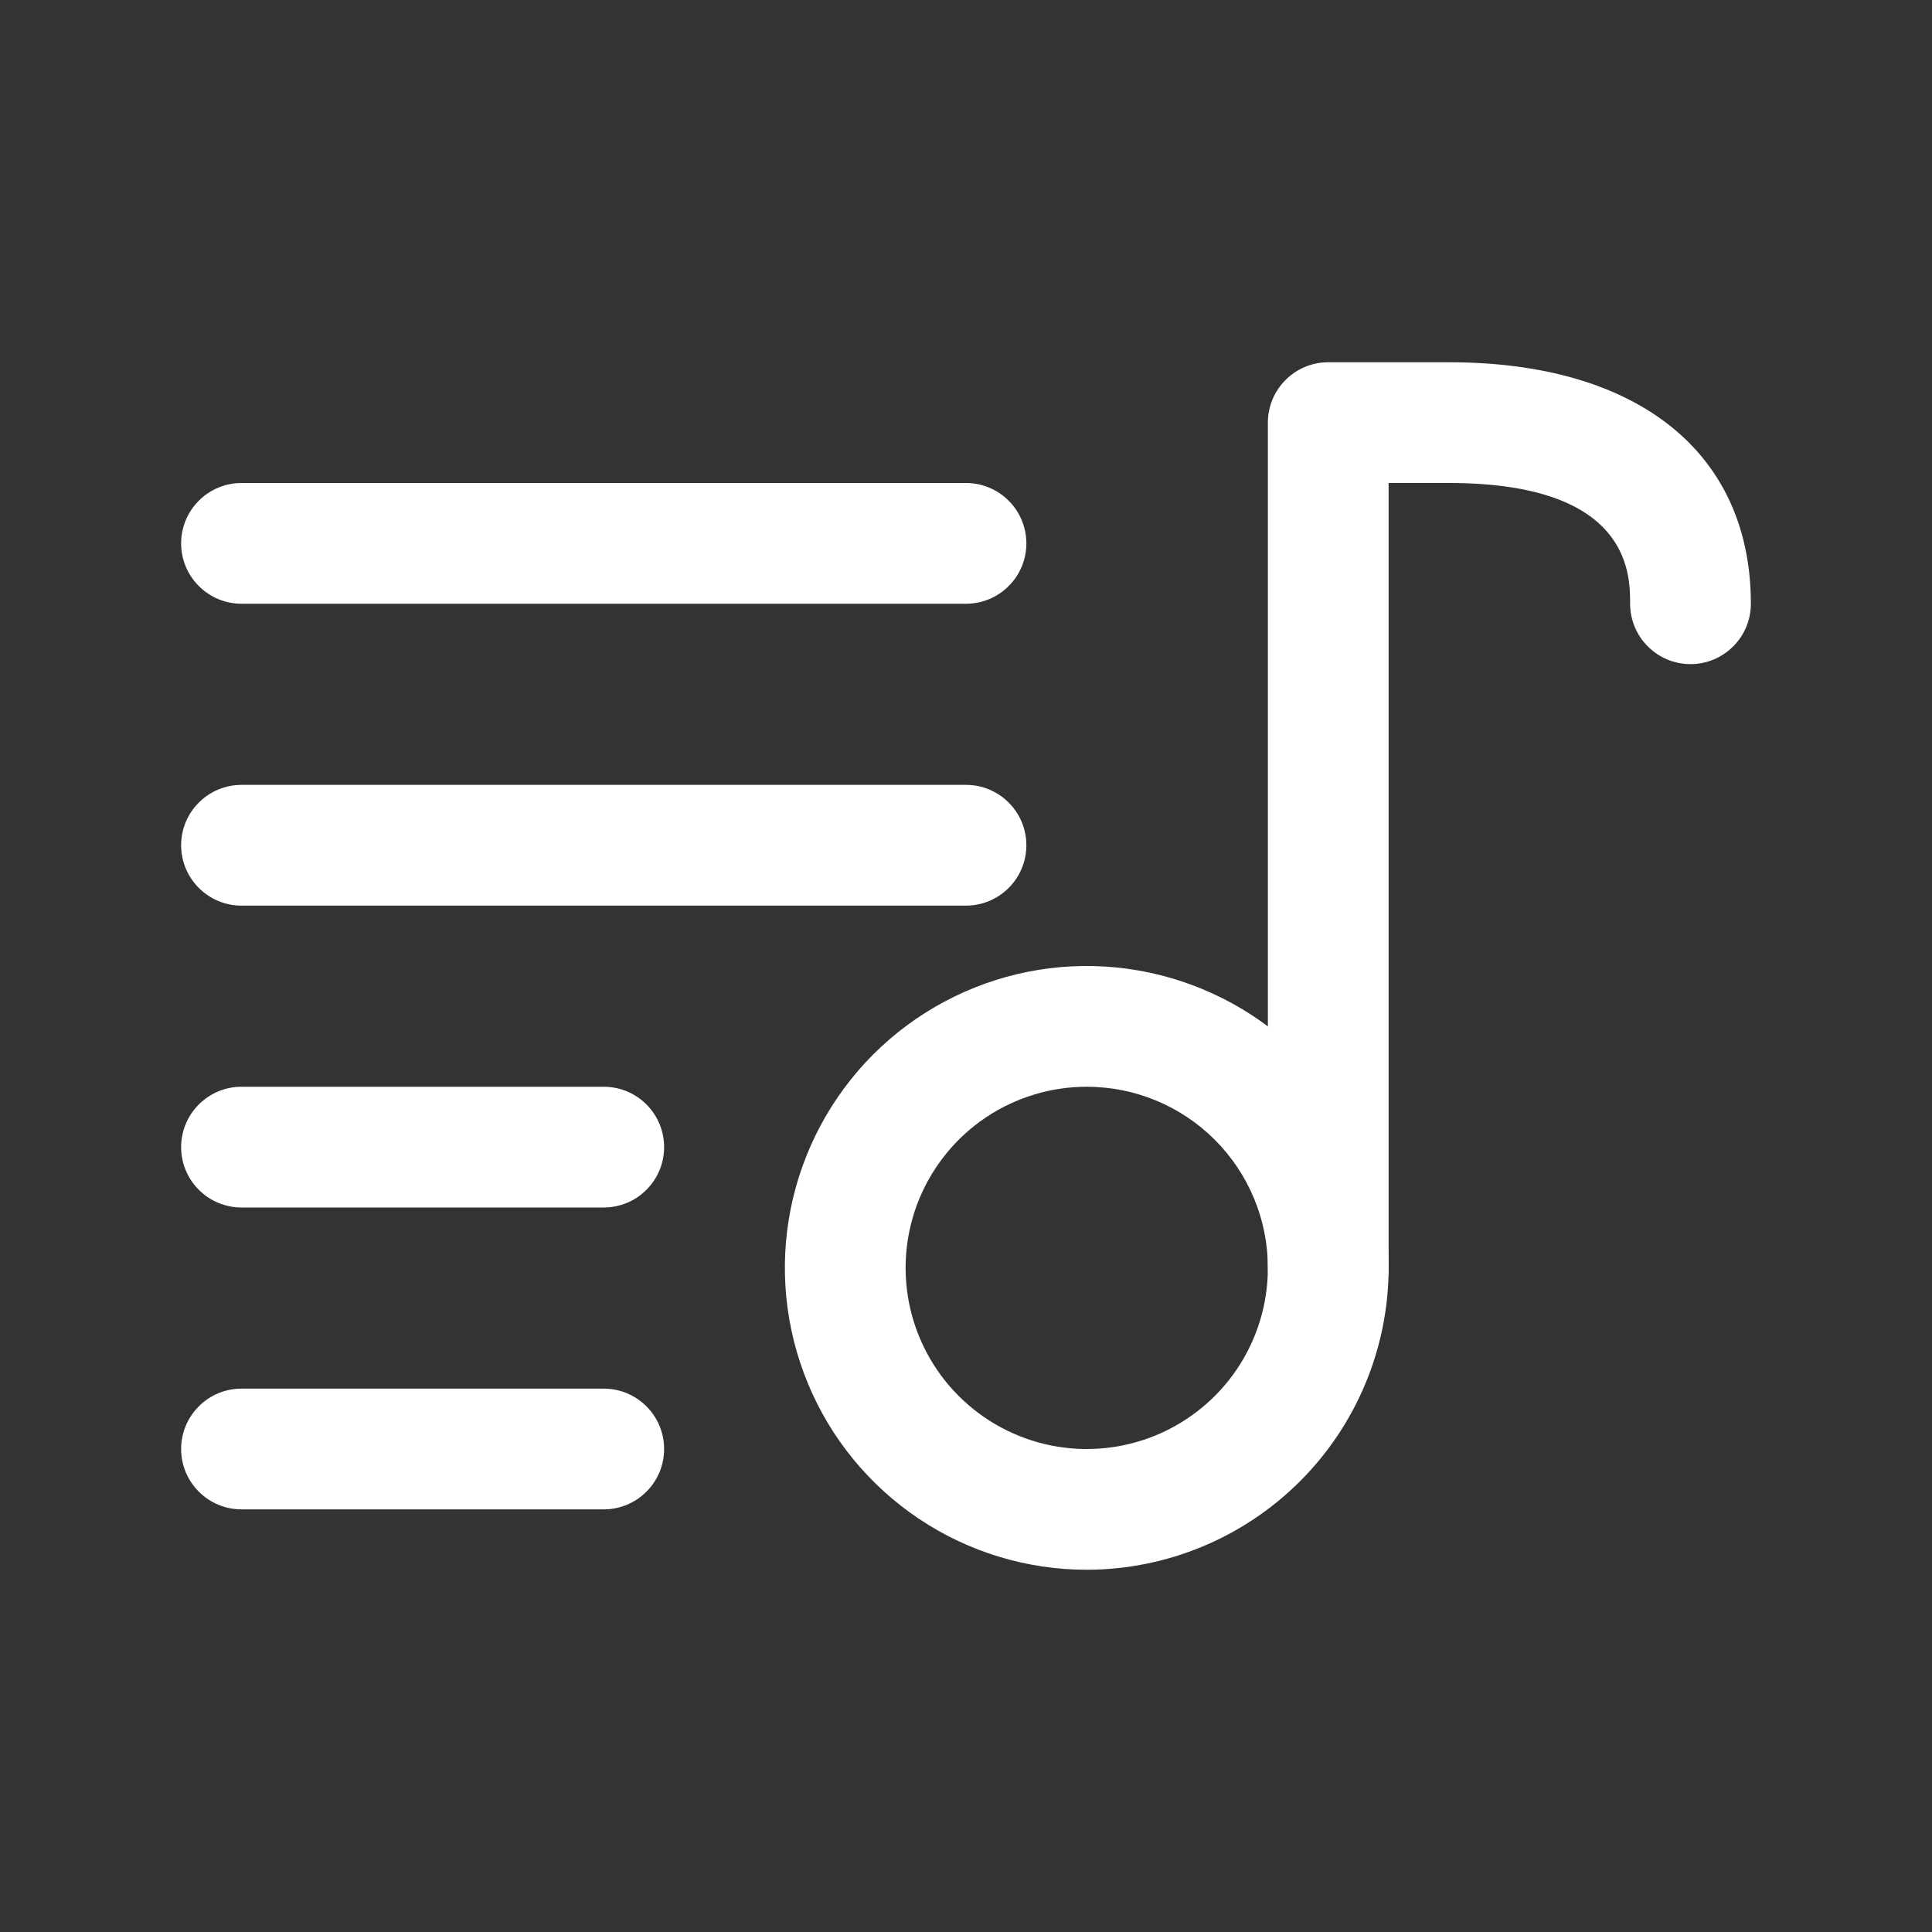<svg width="24" height="24" viewBox="0 0 24 24" fill="none" xmlns="http://www.w3.org/2000/svg">
<rect x="0" y="0" width="24" height="24" fill="#333333" stroke="none"/>
<g id="playlist">
<path id="Vector" d="M13.5 19.5C12.758 19.5 12.033 19.28 11.417 18.868C10.8 18.456 10.319 17.87 10.036 17.185C9.752 16.5 9.677 15.746 9.822 15.018C9.967 14.291 10.324 13.623 10.848 13.098C11.373 12.574 12.041 12.217 12.768 12.072C13.496 11.927 14.25 12.002 14.935 12.286C15.62 12.569 16.206 13.05 16.618 13.667C17.03 14.283 17.25 15.008 17.25 15.75C17.249 16.744 16.853 17.697 16.15 18.4C15.447 19.103 14.494 19.499 13.5 19.5ZM13.5 13.5C13.055 13.5 12.62 13.632 12.25 13.879C11.88 14.126 11.592 14.478 11.421 14.889C11.251 15.3 11.206 15.752 11.293 16.189C11.38 16.625 11.594 17.026 11.909 17.341C12.224 17.656 12.625 17.87 13.061 17.957C13.498 18.044 13.95 17.999 14.361 17.829C14.772 17.658 15.124 17.37 15.371 17C15.618 16.63 15.75 16.195 15.75 15.75C15.75 15.153 15.513 14.581 15.091 14.159C14.669 13.737 14.097 13.5 13.5 13.5Z" fill="white"/>
<path id="Vector_2" d="M16.5 16.5C16.301 16.5 16.11 16.421 15.97 16.28C15.829 16.14 15.75 15.949 15.75 15.75V5.25C15.75 5.051 15.829 4.86 15.97 4.72C16.11 4.579 16.301 4.5 16.5 4.5H18C20.348 4.5 21.75 5.625 21.75 7.5C21.75 7.699 21.671 7.89 21.53 8.03C21.39 8.171 21.199 8.25 21 8.25C20.801 8.25 20.61 8.171 20.47 8.03C20.329 7.89 20.25 7.699 20.25 7.5C20.25 7.129 20.25 6 18 6H17.25V15.75C17.25 15.949 17.171 16.14 17.03 16.28C16.89 16.421 16.699 16.5 16.5 16.5ZM12 7.5H3C2.801 7.5 2.61 7.421 2.47 7.28C2.329 7.14 2.25 6.949 2.25 6.75C2.25 6.551 2.329 6.36 2.47 6.22C2.61 6.079 2.801 6 3 6H12C12.199 6 12.39 6.079 12.53 6.22C12.671 6.36 12.75 6.551 12.75 6.75C12.75 6.949 12.671 7.14 12.53 7.28C12.39 7.421 12.199 7.5 12 7.5ZM12 11.25H3C2.801 11.25 2.61 11.171 2.47 11.03C2.329 10.89 2.25 10.699 2.25 10.5C2.25 10.301 2.329 10.11 2.47 9.97C2.61 9.829 2.801 9.75 3 9.75H12C12.199 9.75 12.39 9.829 12.53 9.97C12.671 10.11 12.75 10.301 12.75 10.5C12.75 10.699 12.671 10.89 12.53 11.03C12.39 11.171 12.199 11.25 12 11.25ZM7.5 15H3C2.801 15 2.61 14.921 2.47 14.78C2.329 14.64 2.25 14.449 2.25 14.25C2.25 14.051 2.329 13.86 2.47 13.72C2.61 13.579 2.801 13.5 3 13.5H7.5C7.699 13.5 7.89 13.579 8.03 13.72C8.171 13.86 8.25 14.051 8.25 14.25C8.25 14.449 8.171 14.64 8.03 14.78C7.89 14.921 7.699 15 7.5 15ZM7.5 18.75H3C2.801 18.75 2.61 18.671 2.47 18.53C2.329 18.39 2.25 18.199 2.25 18C2.25 17.801 2.329 17.61 2.47 17.47C2.61 17.329 2.801 17.25 3 17.25H7.5C7.699 17.25 7.89 17.329 8.03 17.47C8.171 17.61 8.25 17.801 8.25 18C8.25 18.199 8.171 18.39 8.03 18.53C7.89 18.671 7.699 18.75 7.5 18.75Z" fill="white"/>
</g>
</svg>
